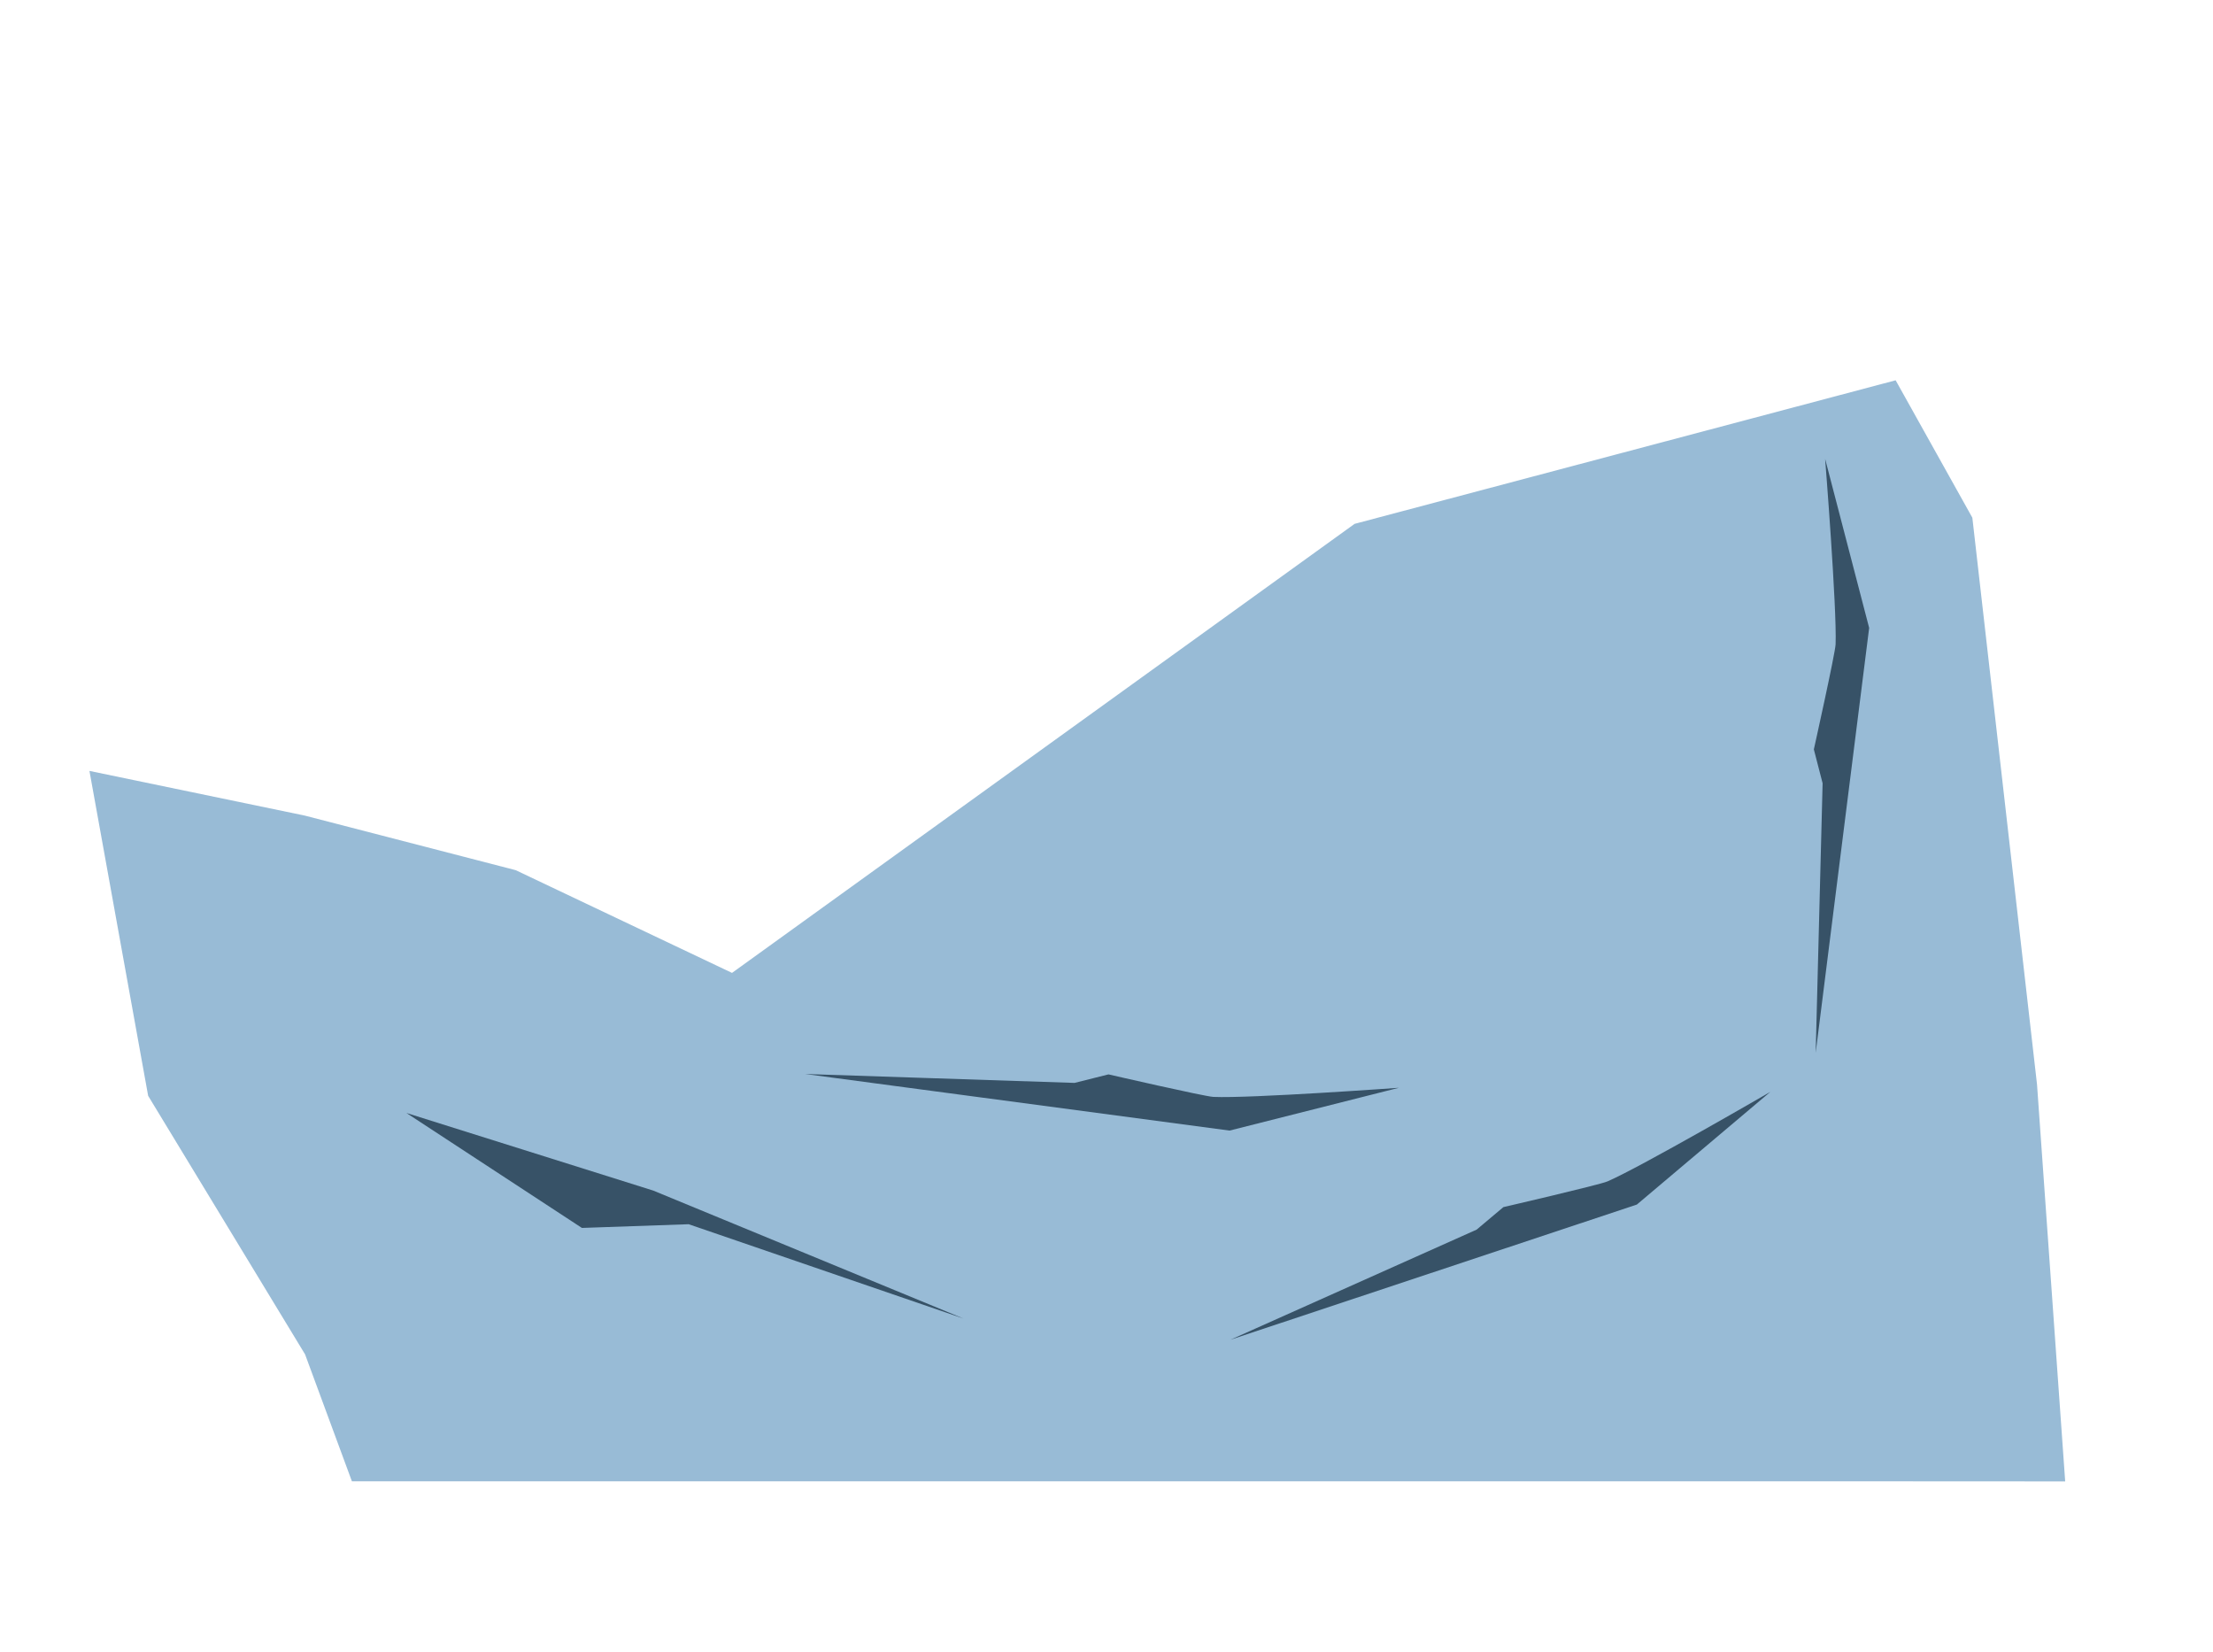 <svg version="1.1" xmlns="http://www.w3.org/2000/svg" xmlns:xlink="http://www.w3.org/1999/xlink" width="718.228" height="536.011" viewBox="0,0,718.228,536.011"><g transform="translate(117.659,87.448)"><g data-paper-data="{&quot;isPaintingLayer&quot;:true}" fill-rule="nonzero" stroke="none" stroke-width="0" stroke-linecap="butt" stroke-linejoin="miter" stroke-miterlimit="10" stroke-dasharray="" stroke-dashoffset="0" style="mix-blend-mode: normal"><path d="" data-paper-data="{&quot;index&quot;:null}" fill="#ffffff"/><path d="" data-paper-data="{&quot;index&quot;:null}" fill="#ffffff"/><path d="" data-paper-data="{&quot;index&quot;:null}" fill="#ffffff"/><path d="" data-paper-data="{&quot;index&quot;:null}" fill="#ffffff"/><path d="M-117.659,448.562v-536.011h718.228v536.011z" fill="none"/><path d="M-3.447,393.248l-15.203,-41.201l-50.928,-83.899l-19.052,-105.431l69.848,14.49l68.49,17.719l70.207,33.336l202.059,-145.715l175.598,-46.588l24.895,44.591l20.993,183.942l9.14,128.792l-68.016,-0.036z" fill="#98bbd6"/><path d="M105.846,309.818l-34.642,1.206l-56.966,-37.306l80.103,25.182l100.757,41.55z" fill="#375267"/><path d="M336.363,265.54l-54.969,13.894l-137.758,-18.361l87.448,2.887l11.017,-2.763c0,0 31.142,7.172 34.041,7.306c11.735,0.541 60.221,-2.963 60.221,-2.963z" data-paper-data="{&quot;index&quot;:null}" fill="#375267"/><path d="M456.904,266.869l-43.324,36.574l-131.876,43.854l79.872,-35.72l8.692,-7.311c0,0 31.136,-7.198 33.801,-8.348c10.785,-4.656 52.835,-29.049 52.835,-29.049z" data-paper-data="{&quot;index&quot;:null}" fill="#375267"/><path d="M474.68,61.442l14.295,54.866l-17.356,137.888l2.249,-87.467l-2.843,-10.996c0,0 6.945,-31.193 7.058,-34.094c0.455,-11.738 -3.402,-60.198 -3.402,-60.198z" data-paper-data="{&quot;index&quot;:null}" fill="#375267"/></g></g></svg>